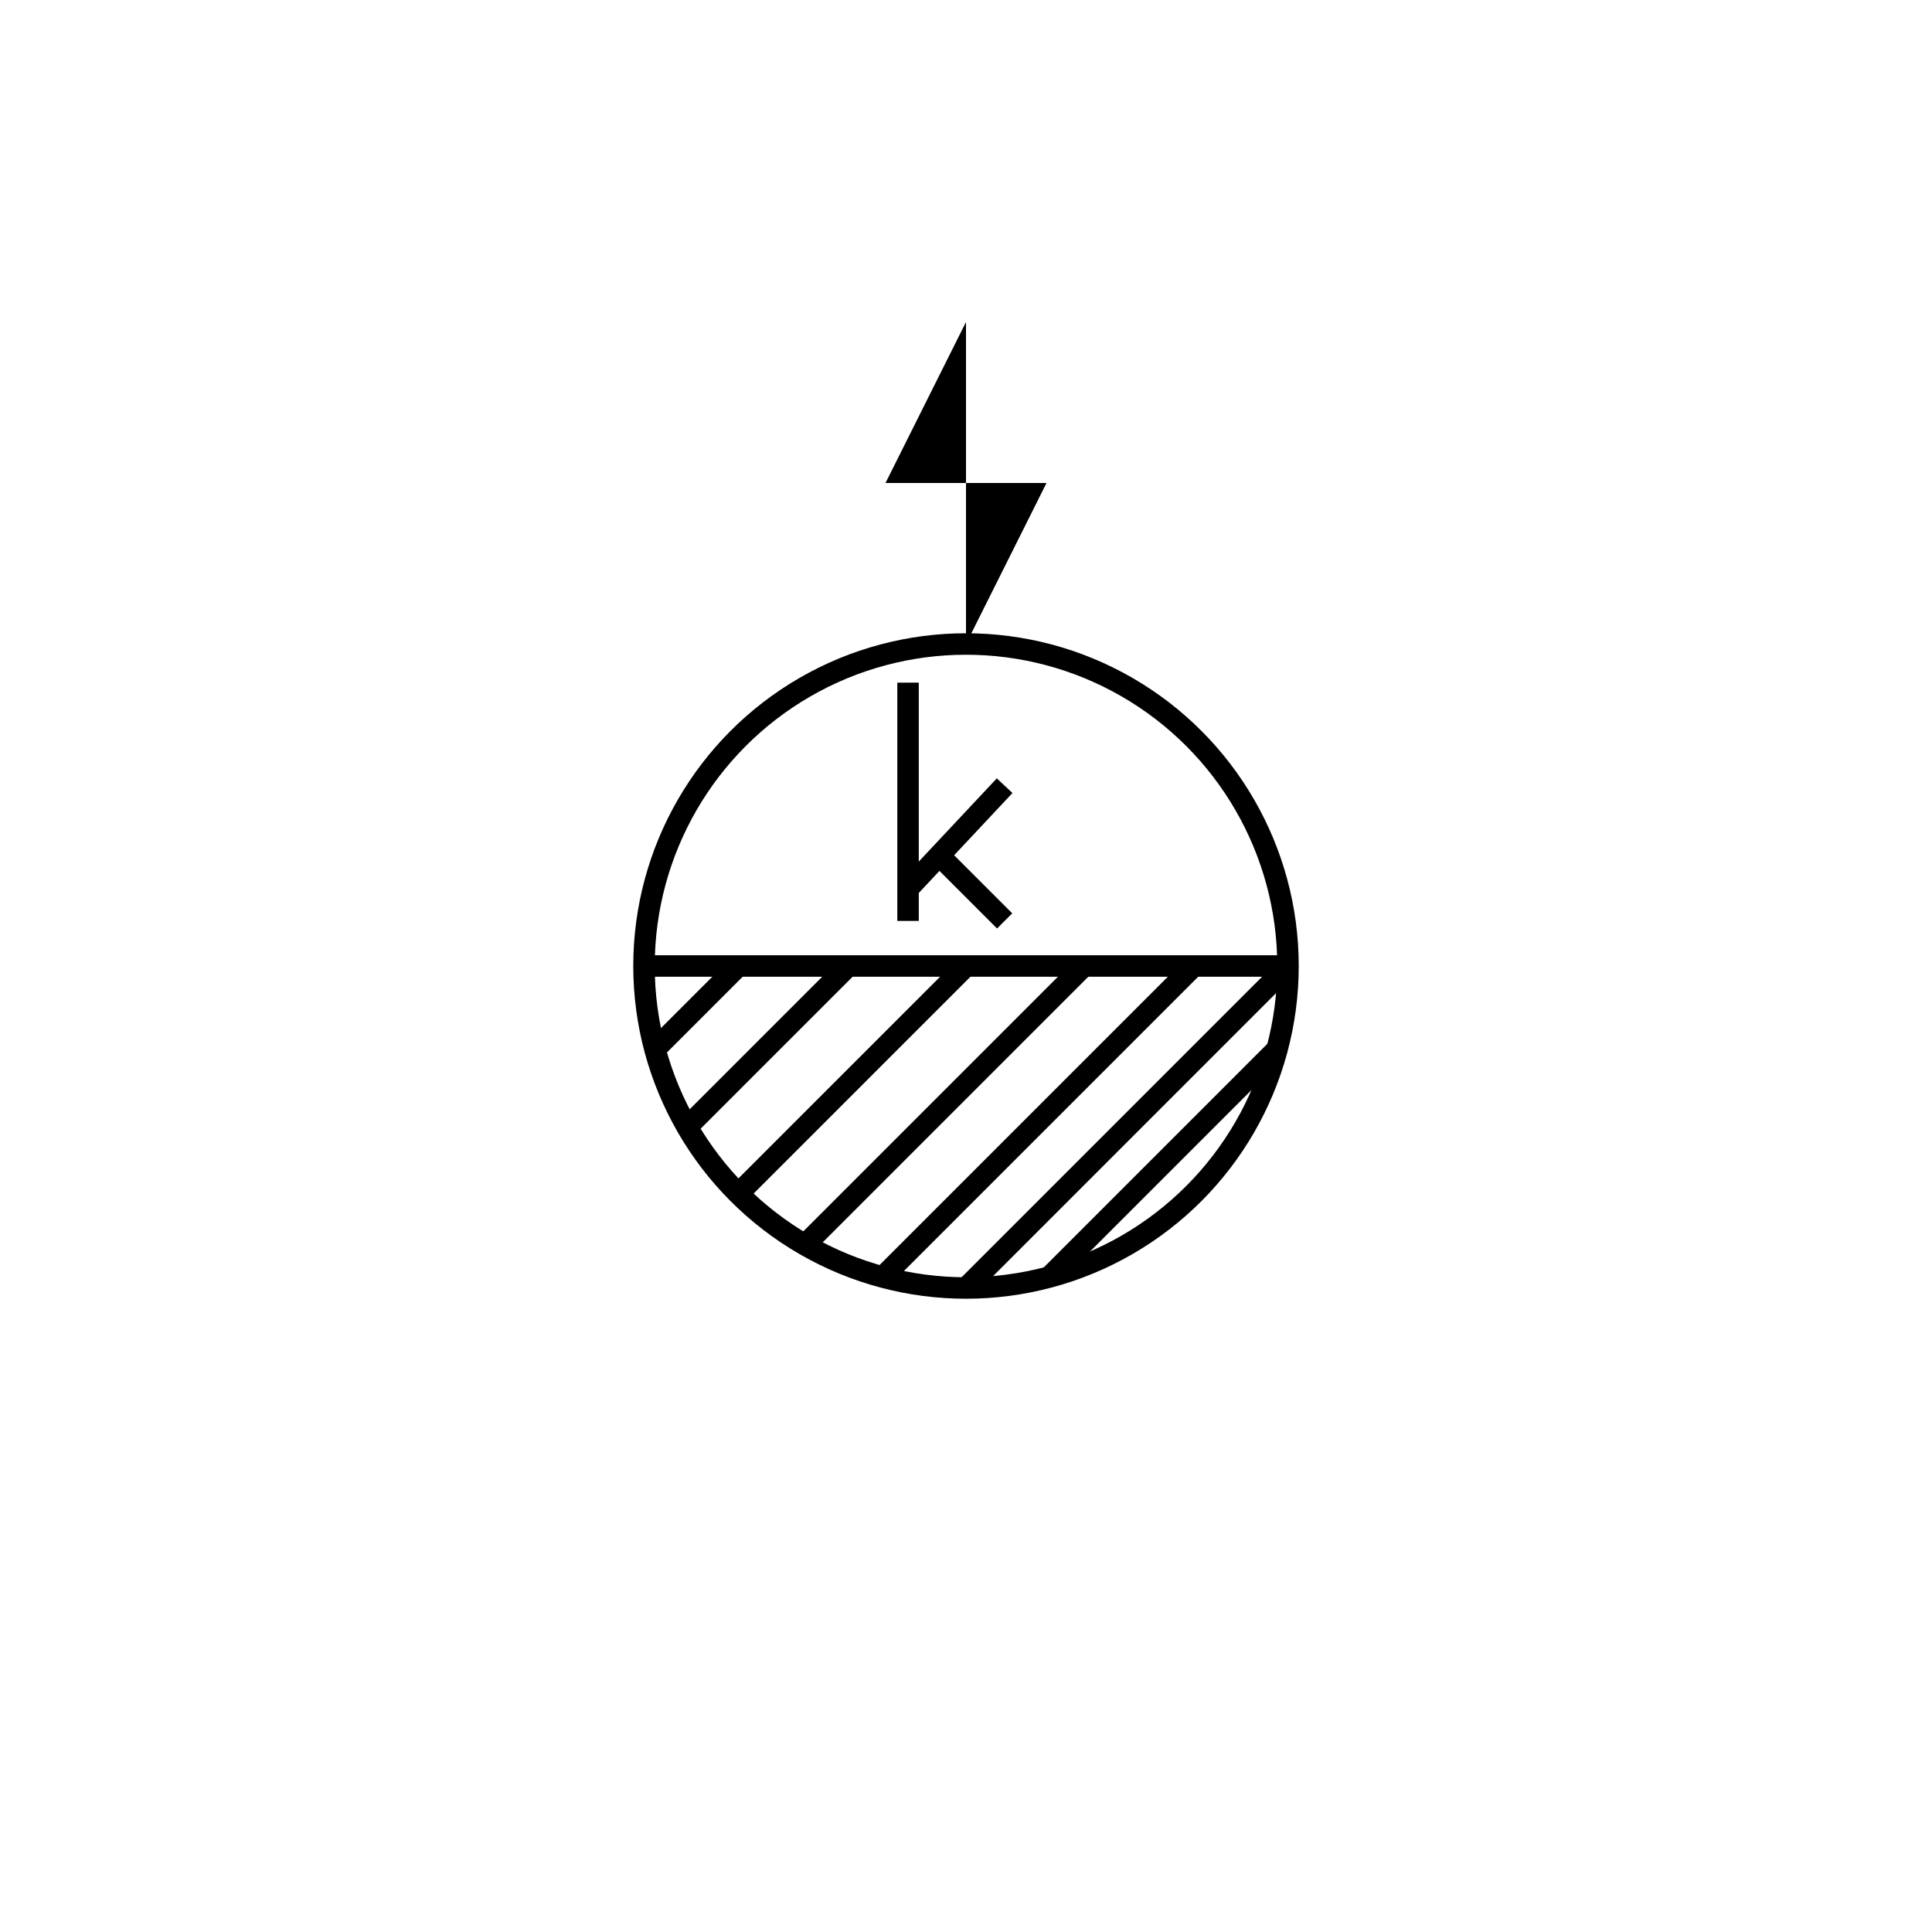 <?xml version="1.0" encoding="UTF-8" standalone="no"?>
<!DOCTYPE svg PUBLIC "-//W3C//DTD SVG 20010904//EN"
              "http://www.w3.org/TR/2001/REC-SVG-20010904/DTD/svg10.dtd">

<svg xmlns="http://www.w3.org/2000/svg"
     width="1in" height="1in"
     viewBox="0 0 90 90">
  <circle fill="none" stroke="black" cx="45.00" cy="45.00" r="15.00" />
  <polyline fill="none" stroke="black" points="42.30,31.80 42.30,42.90 " />
  <polyline fill="none" stroke="black" points="42.30,41.40 46.80,36.60 " />
  <polyline fill="none" stroke="black" points="43.80,39.90 46.80,42.90 " />
  <polygon fill="black" stroke="none" points="45.00,30.00 45.00,15.00 41.25,22.50 48.75,22.50 45.00,30.00 " />
  <line fill="none" stroke="black" x1="30.00" y1="45.00" x2="30.00" y2="45.00" />
  <line fill="none" stroke="black" x1="30.51" y1="48.88" x2="34.39" y2="45.00" />
  <line fill="none" stroke="black" x1="32.01" y1="52.50" x2="39.51" y2="45.00" />
  <line fill="none" stroke="black" x1="34.39" y1="55.61" x2="45.00" y2="45.00" />
  <line fill="none" stroke="black" x1="37.50" y1="57.99" x2="50.49" y2="45.00" />
  <line fill="none" stroke="black" x1="41.12" y1="59.49" x2="55.61" y2="45.00" />
  <line fill="none" stroke="black" x1="45.00" y1="60.00" x2="60.00" y2="45.00" />
  <line fill="none" stroke="black" x1="48.88" y1="59.49" x2="59.49" y2="48.88" />
  <line fill="none" stroke="black" x1="30.00" y1="45.00" x2="60.00" y2="45.00" />
</svg>

